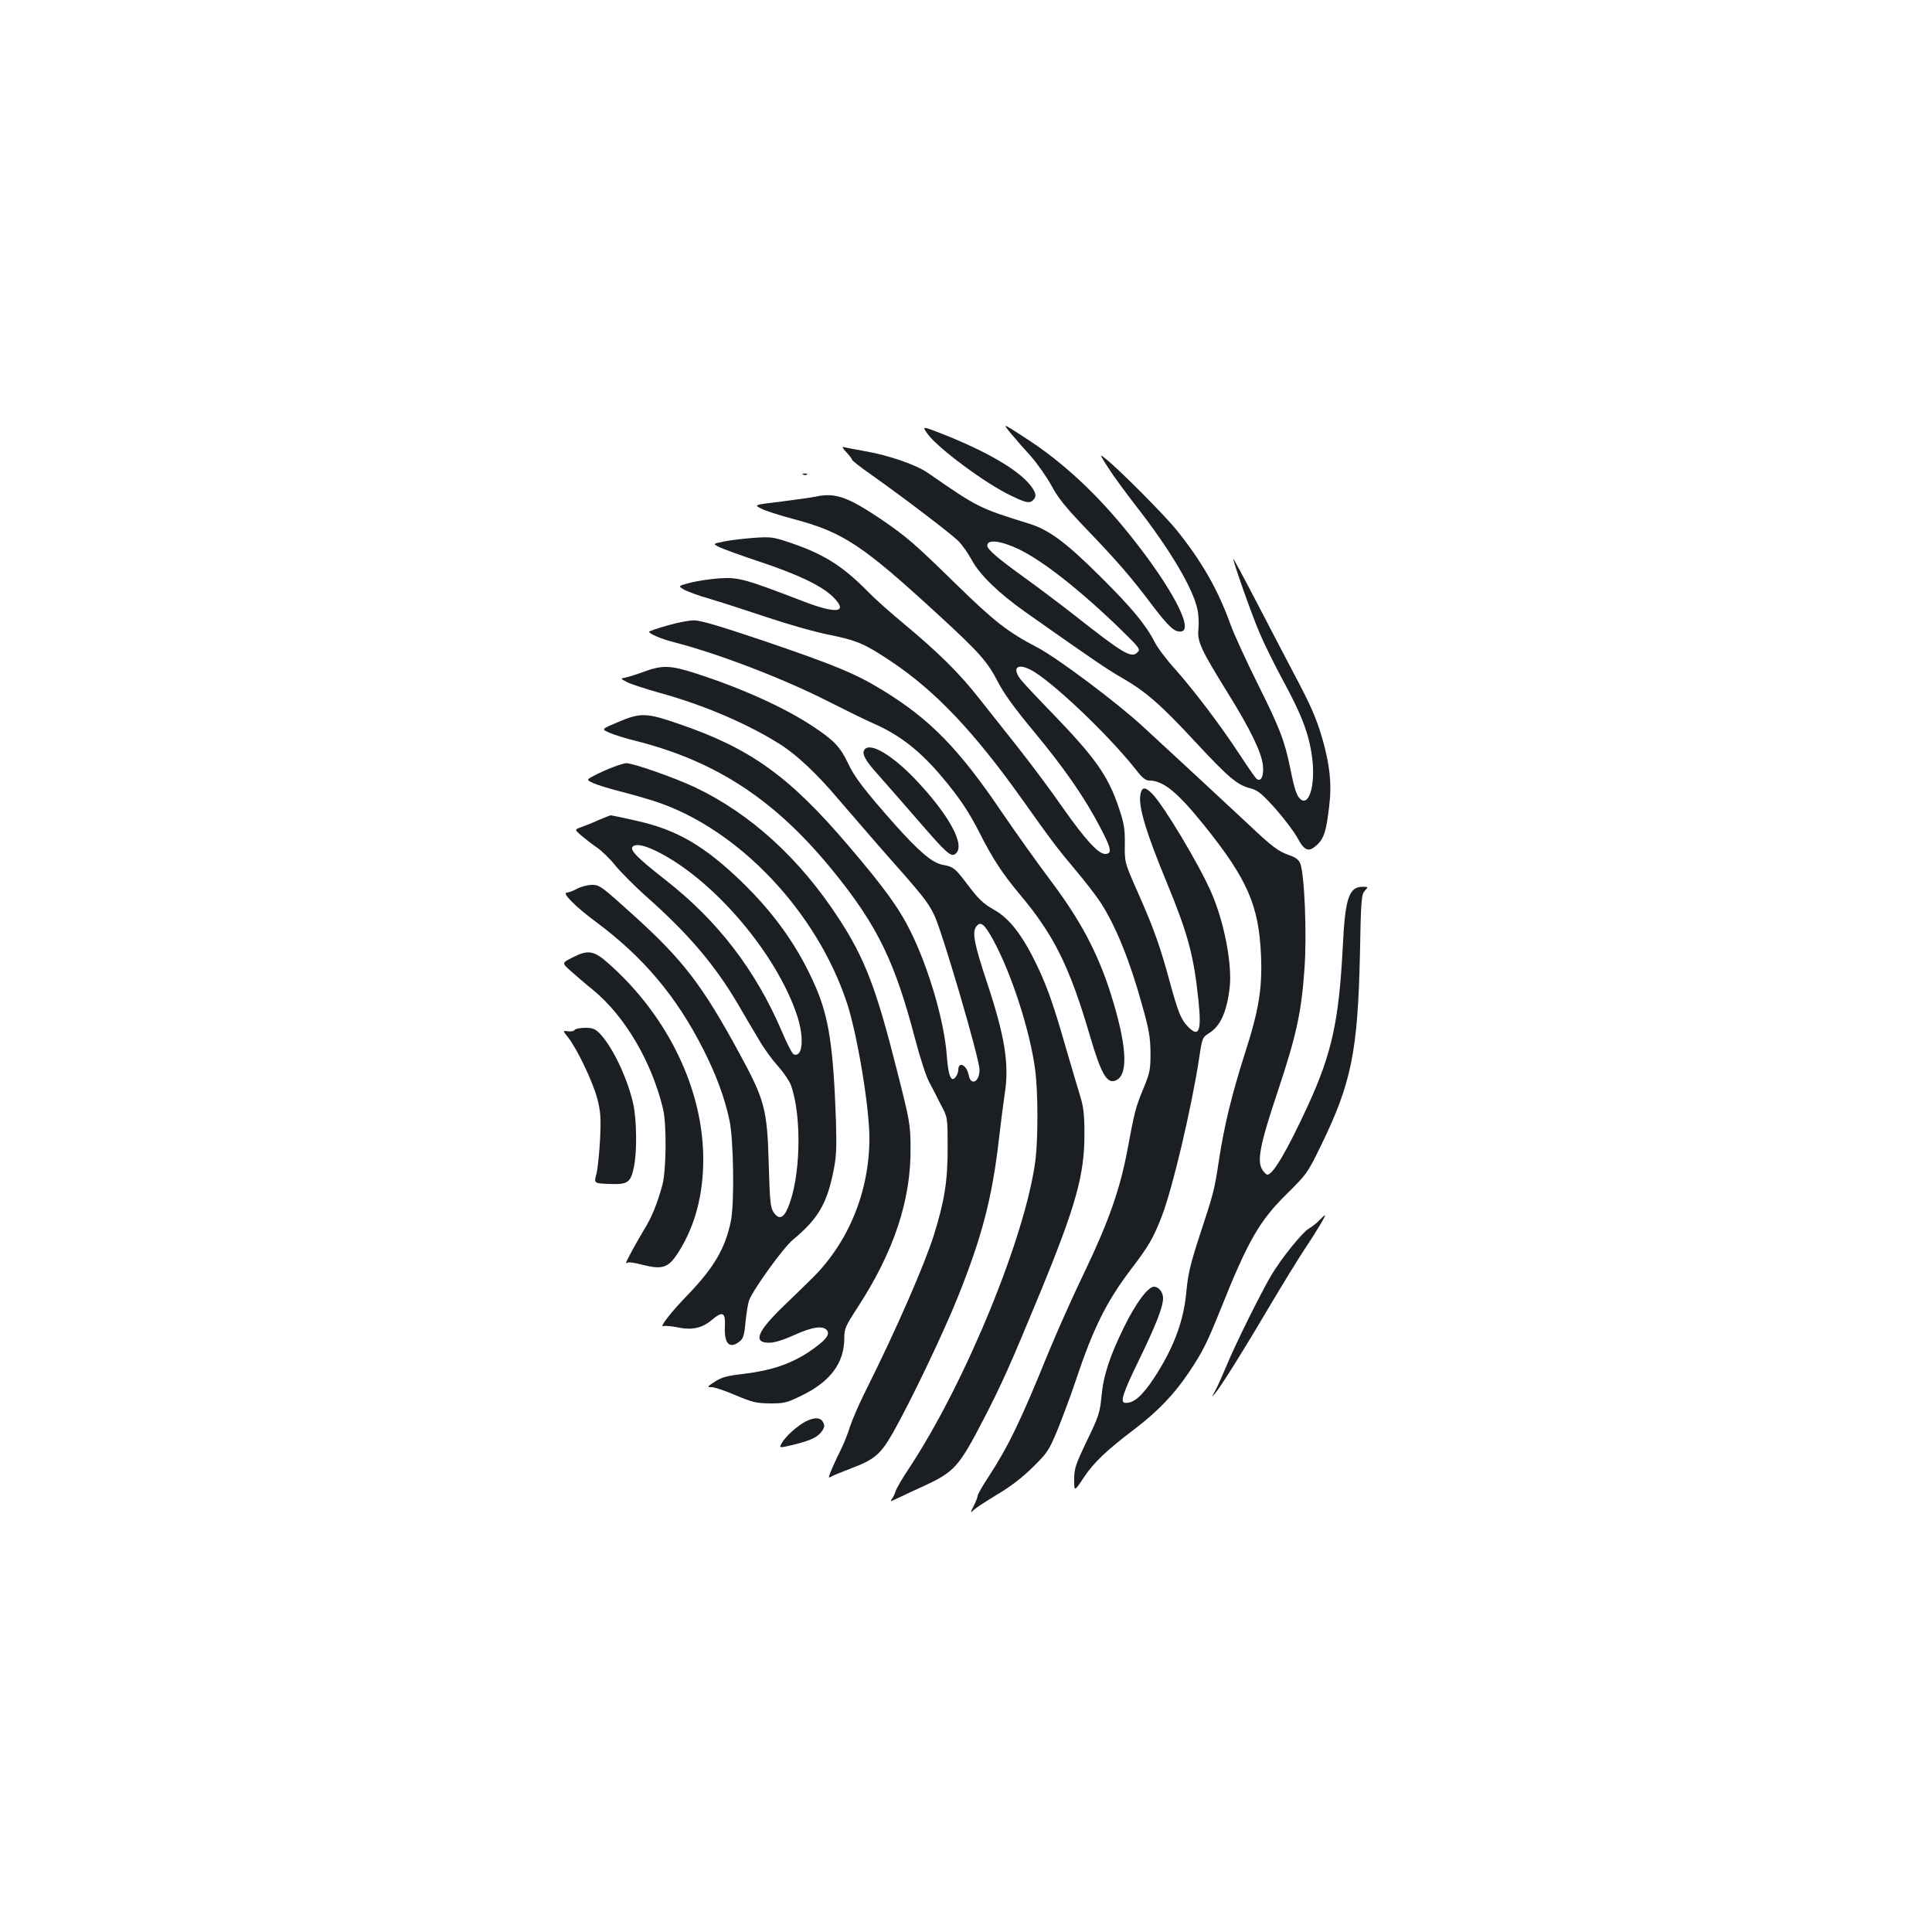 <?xml version="1.0" standalone="no"?>
<!DOCTYPE svg PUBLIC "-//W3C//DTD SVG 20010904//EN"
 "http://www.w3.org/TR/2001/REC-SVG-20010904/DTD/svg10.dtd">
<svg version="1.0" xmlns="http://www.w3.org/2000/svg"
 width="1000pt" height="1000pt" viewBox="0 0 1000 1000"
 preserveAspectRatio="xMidYMid meet">
<g transform="translate(0,1000) scale(0.1,-0.1)"
fill="#1b1f23" stroke="none">
<path d="M5231 7758 c24 -29 72 -84 106 -121 33 -38 81 -106 105 -150 34 -64
73 -112 179 -223 166 -173 235 -253 344 -398 86 -113 117 -141 151 -134 62 13
-54 231 -263 493 -174 218 -350 382 -547 509 -118 77 -118 77 -75 24z"/>
<path d="M4802 7753 c54 -74 298 -255 430 -318 78 -38 97 -42 116 -23 20 20
14 42 -23 86 -66 76 -220 165 -437 252 -117 46 -117 46 -86 3z"/>
<path d="M4381 7659 c16 -17 29 -34 29 -38 0 -5 44 -39 98 -77 167 -118 414
-306 453 -345 20 -20 51 -64 69 -98 40 -75 140 -172 276 -268 349 -246 425
-298 502 -342 123 -71 199 -137 379 -331 172 -185 217 -223 284 -240 38 -10
58 -25 129 -104 45 -51 97 -119 115 -152 38 -70 59 -77 103 -36 35 33 47 71
62 200 14 111 3 216 -36 350 -31 106 -59 170 -145 332 -36 69 -122 232 -189
362 -68 131 -125 237 -126 235 -5 -5 95 -289 135 -382 23 -55 80 -170 126
-255 93 -171 130 -269 146 -387 19 -137 -13 -258 -59 -220 -20 16 -31 48 -53
157 -30 147 -54 209 -169 440 -59 118 -122 256 -140 305 -65 182 -149 329
-282 494 -62 76 -290 306 -361 363 -38 31 -38 31 9 -43 26 -41 90 -128 141
-194 180 -230 299 -432 321 -540 6 -27 8 -74 5 -103 -7 -62 13 -104 152 -329
116 -186 175 -308 182 -375 5 -54 -9 -86 -32 -70 -6 4 -46 61 -89 127 -101
154 -231 325 -333 441 -45 49 -92 112 -106 140 -46 90 -118 177 -281 339 -178
177 -266 243 -371 275 -258 80 -265 84 -522 262 -62 43 -204 92 -328 113 -49
9 -98 18 -107 21 -11 3 -7 -6 13 -27z m893 -502 c126 -61 320 -214 531 -419
92 -90 99 -99 83 -114 -32 -33 -71 -10 -336 199 -68 53 -181 138 -250 188
-138 99 -192 146 -192 165 0 34 69 26 164 -19z"/>
<path d="M4158 7543 c7 -3 16 -2 19 1 4 3 -2 6 -13 5 -11 0 -14 -3 -6 -6z"/>
<path d="M4225 7430 c-22 -5 -104 -16 -181 -26 -142 -17 -142 -17 -105 -36 20
-11 95 -35 166 -54 261 -69 359 -135 757 -501 207 -190 249 -238 303 -342 31
-61 88 -139 186 -257 159 -192 262 -340 344 -497 57 -108 63 -137 25 -137 -35
0 -103 74 -221 242 -62 90 -166 228 -229 308 -63 80 -154 195 -202 255 -99
127 -211 238 -388 385 -69 57 -152 131 -185 165 -132 135 -232 198 -408 257
-86 29 -98 30 -187 24 -52 -4 -121 -12 -154 -19 -58 -12 -58 -12 -20 -30 21
-10 112 -43 202 -73 199 -66 321 -124 380 -180 88 -85 26 -95 -154 -25 -297
114 -330 123 -424 118 -47 -3 -116 -13 -153 -22 -68 -18 -68 -18 -38 -36 17
-10 76 -32 133 -48 57 -17 191 -60 298 -96 107 -36 251 -77 319 -90 150 -31
185 -46 326 -140 228 -153 427 -363 676 -713 149 -210 183 -255 273 -362 49
-58 109 -135 133 -172 78 -121 152 -302 215 -532 36 -127 42 -166 43 -246 0
-87 -3 -102 -37 -185 -41 -99 -45 -116 -83 -320 -38 -200 -96 -367 -222 -630
-61 -126 -145 -315 -188 -420 -143 -352 -206 -482 -311 -643 -30 -45 -54 -88
-54 -95 0 -7 -9 -30 -20 -51 -19 -39 -19 -39 3 -19 12 11 67 46 121 79 65 38
128 87 181 139 76 75 84 87 127 190 25 61 69 178 97 262 89 267 158 405 281
568 96 125 120 167 164 281 55 143 152 553 192 812 16 109 18 113 50 133 61
37 94 111 109 239 13 121 -29 340 -96 492 -63 144 -241 441 -302 506 -37 39
-54 41 -63 6 -15 -60 23 -191 136 -464 108 -262 139 -375 163 -607 17 -162 3
-197 -56 -135 -34 35 -50 75 -92 229 -49 181 -82 275 -163 458 -71 160 -71
160 -70 255 1 81 -4 109 -31 189 -55 164 -120 257 -344 489 -73 75 -145 152
-160 170 -50 62 -26 92 46 56 105 -53 403 -336 545 -516 34 -44 51 -58 71 -58
73 -1 145 -60 283 -231 225 -280 284 -416 295 -675 7 -170 -11 -282 -84 -508
-67 -211 -106 -370 -133 -546 -25 -165 -27 -171 -101 -396 -48 -147 -60 -201
-68 -285 -13 -154 -65 -294 -166 -449 -63 -96 -108 -135 -152 -131 -27 2 -10
53 72 221 89 183 125 276 125 321 0 31 -23 59 -47 59 -31 0 -94 -85 -153 -205
-77 -156 -109 -255 -119 -365 -8 -82 -14 -101 -75 -227 -60 -126 -66 -144 -66
-201 0 -64 0 -64 50 11 52 78 116 139 265 252 118 90 203 179 277 289 75 113
93 149 167 332 140 351 200 455 341 594 104 103 108 108 177 250 158 323 191
489 202 991 5 283 8 309 25 328 19 21 19 21 -11 21 -71 0 -91 -59 -103 -314
-20 -383 -57 -550 -181 -820 -106 -230 -180 -356 -209 -356 -5 0 -17 11 -26
25 -29 45 -13 130 80 407 96 289 122 406 138 635 13 178 0 497 -23 546 -8 18
-26 31 -57 41 -55 19 -91 46 -212 161 -53 49 -174 162 -270 251 -96 89 -220
203 -275 254 -132 122 -441 354 -546 409 -155 81 -221 133 -419 326 -221 216
-256 246 -392 339 -170 114 -235 137 -333 116z"/>
<path d="M3453 6762 c-51 -14 -93 -29 -93 -32 0 -11 67 -39 132 -55 228 -59
561 -187 788 -302 91 -46 200 -100 244 -119 134 -59 240 -142 353 -277 90
-107 139 -180 198 -297 61 -121 115 -204 204 -310 176 -209 258 -375 362 -730
60 -205 91 -256 139 -230 62 33 51 187 -31 447 -66 208 -156 379 -308 581 -72
96 -184 253 -250 350 -227 336 -376 489 -625 641 -139 85 -247 129 -610 253
-232 78 -332 108 -365 107 -25 0 -88 -12 -138 -27z"/>
<path d="M3335 6524 c-38 -14 -82 -28 -97 -31 -28 -5 -28 -5 8 -24 20 -10 96
-35 168 -55 233 -64 466 -165 631 -271 83 -54 189 -154 293 -278 42 -49 137
-159 211 -244 230 -260 250 -284 286 -356 40 -81 235 -744 235 -802 0 -63 -45
-86 -56 -28 -10 53 -54 75 -54 26 0 -9 -6 -25 -13 -35 -24 -32 -39 5 -47 116
-13 172 -92 444 -185 633 -60 123 -139 232 -328 453 -303 355 -505 500 -876
626 -165 57 -195 58 -311 9 -88 -37 -88 -37 -47 -55 22 -10 84 -30 139 -43
424 -108 730 -312 1032 -688 220 -274 308 -457 412 -852 24 -93 57 -195 73
-225 16 -30 44 -84 62 -120 34 -64 34 -64 34 -225 0 -171 -17 -274 -72 -450
-50 -157 -198 -496 -353 -805 -33 -65 -69 -149 -81 -186 -12 -38 -34 -94 -50
-124 -26 -51 -59 -127 -59 -136 0 -2 8 0 18 6 9 5 54 23 98 40 122 46 153 73
219 190 92 163 258 511 330 690 127 315 180 517 215 821 11 96 25 201 30 234
25 154 2 298 -91 579 -67 201 -78 261 -56 290 22 30 42 14 86 -66 97 -176 195
-481 220 -683 14 -114 14 -345 1 -455 -48 -390 -362 -1157 -655 -1600 -35 -52
-66 -106 -70 -120 -4 -14 -13 -31 -19 -39 -6 -8 -6 -12 -1 -10 6 3 28 13 50
23 22 11 76 36 120 56 155 72 179 99 305 342 96 186 138 280 290 648 190 461
234 620 233 835 0 91 -5 136 -20 185 -11 36 -46 153 -77 260 -70 244 -104 337
-172 470 -61 120 -125 198 -192 237 -64 36 -85 56 -149 141 -60 79 -69 86
-125 96 -52 10 -120 67 -245 207 -157 177 -210 246 -244 319 -39 83 -73 119
-181 190 -146 97 -367 197 -605 274 -133 43 -175 44 -268 10z"/>
<path d="M4477 6123 c-20 -20 -1 -57 69 -134 41 -46 135 -154 209 -239 145
-168 168 -188 191 -169 53 43 -33 201 -210 387 -117 122 -227 188 -259 155z"/>
<path d="M3175 6030 c-27 -10 -70 -29 -95 -42 -46 -24 -46 -24 -10 -41 19 -9
80 -28 135 -42 55 -14 136 -37 180 -51 432 -139 843 -570 1000 -1049 53 -164
115 -536 115 -696 0 -275 -107 -537 -293 -722 -29 -29 -95 -93 -148 -144 -140
-135 -164 -193 -78 -193 27 0 73 14 130 40 93 42 148 50 169 25 19 -23 -9 -56
-97 -115 -94 -61 -193 -94 -333 -111 -86 -10 -113 -17 -149 -40 -42 -27 -43
-29 -17 -29 15 0 71 -19 124 -42 86 -36 106 -41 177 -42 74 0 86 2 167 42 147
72 218 168 218 296 0 49 6 62 71 162 185 285 274 551 272 819 -1 127 -2 136
-72 411 -105 417 -165 574 -299 779 -201 310 -458 544 -745 680 -105 50 -321
125 -356 125 -9 -1 -38 -9 -66 -20z"/>
<path d="M3095 5754 c-33 -15 -74 -31 -91 -37 -30 -11 -30 -11 5 -42 20 -17
56 -45 81 -62 25 -17 68 -59 95 -93 28 -34 100 -107 161 -161 219 -194 355
-355 474 -557 34 -59 83 -142 109 -185 25 -44 70 -105 99 -137 29 -32 58 -76
66 -97 58 -164 50 -481 -16 -635 -24 -56 -48 -62 -75 -21 -15 23 -19 60 -24
248 -8 286 -21 332 -152 573 -194 357 -293 485 -557 723 -155 140 -167 149
-205 149 -22 0 -57 -9 -78 -20 -20 -11 -44 -20 -53 -20 -28 0 44 -73 151 -152
246 -183 415 -384 554 -657 68 -134 111 -250 137 -371 21 -100 26 -427 7 -520
-29 -142 -88 -242 -225 -384 -89 -92 -148 -169 -123 -160 8 3 39 0 70 -6 76
-16 127 -5 177 36 59 50 74 43 70 -35 -4 -87 25 -116 78 -73 17 14 23 33 29
102 5 47 13 97 19 111 24 60 178 273 226 312 128 106 174 183 208 346 17 82
19 120 15 266 -13 378 -36 536 -104 694 -87 202 -208 375 -379 542 -196 190
-338 273 -546 320 -71 16 -132 29 -136 29 -4 0 -34 -12 -67 -26z m327 -172
c287 -153 598 -523 703 -836 39 -117 30 -222 -17 -203 -7 2 -35 56 -61 118
-136 318 -332 573 -602 784 -161 126 -196 165 -162 178 22 10 71 -5 139 -41z"/>
<path d="M2961 5043 c-53 -27 -53 -27 -8 -68 25 -22 78 -68 119 -101 163 -135
301 -369 360 -614 19 -80 17 -319 -4 -395 -26 -95 -55 -167 -95 -231 -35 -57
-93 -164 -93 -171 0 -2 4 -1 10 2 5 3 36 -1 69 -10 114 -29 142 -19 199 74 81
132 122 289 122 471 0 361 -183 740 -488 1011 -78 70 -108 75 -191 32z"/>
<path d="M2974 4669 c-3 -6 -19 -9 -34 -7 -28 4 -28 4 0 -31 48 -61 129 -232
151 -316 18 -69 20 -98 15 -211 -4 -72 -12 -153 -19 -180 -13 -49 -13 -49 66
-52 96 -4 111 6 128 87 17 79 15 252 -5 335 -32 133 -104 283 -169 354 -27 27
-38 32 -78 32 -26 0 -51 -5 -55 -11z"/>
<path d="M6829 3684 c-13 -14 -37 -33 -53 -42 -36 -21 -145 -157 -196 -243
-55 -93 -191 -367 -234 -474 -21 -49 -46 -106 -57 -125 -19 -35 -19 -35 1 -11
30 35 152 230 285 456 65 110 144 238 175 285 63 94 114 180 108 180 -3 0 -15
-12 -29 -26z"/>
<path d="M4173 2644 c-43 -22 -105 -76 -125 -111 -17 -29 -17 -29 59 -11 92
23 128 40 149 73 12 18 13 28 4 44 -13 25 -43 26 -87 5z"/>
</g>
</svg>

